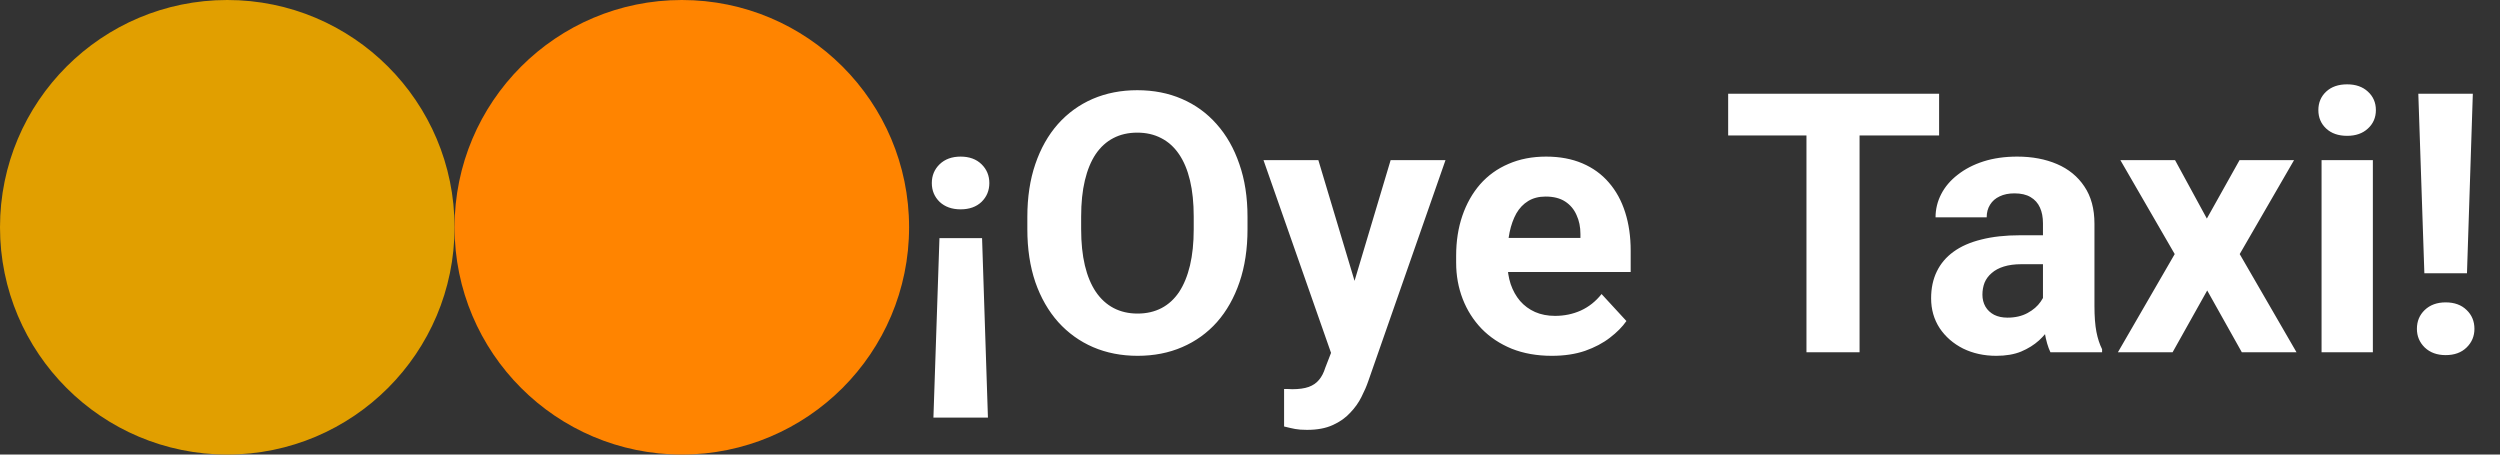 <svg width="220" height="40" viewBox="0 0 220 40" fill="none" xmlns="http://www.w3.org/2000/svg">
<rect x="0" y="0" width="220" height="40" fill="#333333" stroke="none"/>
<circle cx="20" cy="20" r="20" fill="#E19F00"/>
<circle cx="60" cy="20" r="20" fill="#FF8400"/>
<path d="M82.141 36.75L82.672 20.953H86.422L86.938 36.75H82.141ZM87.062 16.109C87.062 16.766 86.833 17.318 86.375 17.766C85.917 18.203 85.302 18.422 84.531 18.422C83.771 18.422 83.156 18.203 82.688 17.766C82.229 17.318 82 16.766 82 16.109C82 15.453 82.229 14.901 82.688 14.453C83.156 14.005 83.771 13.781 84.531 13.781C85.302 13.781 85.917 14.005 86.375 14.453C86.833 14.901 87.062 15.453 87.062 16.109ZM109.781 19.094V20.172C109.781 21.901 109.547 23.453 109.078 24.828C108.609 26.203 107.948 27.375 107.094 28.344C106.24 29.302 105.219 30.037 104.031 30.547C102.854 31.057 101.547 31.312 100.109 31.312C98.682 31.312 97.375 31.057 96.188 30.547C95.01 30.037 93.99 29.302 93.125 28.344C92.26 27.375 91.588 26.203 91.109 24.828C90.641 23.453 90.406 21.901 90.406 20.172V19.094C90.406 17.354 90.641 15.802 91.109 14.438C91.578 13.062 92.24 11.891 93.094 10.922C93.958 9.953 94.979 9.214 96.156 8.703C97.344 8.193 98.651 7.938 100.078 7.938C101.516 7.938 102.823 8.193 104 8.703C105.188 9.214 106.208 9.953 107.062 10.922C107.927 11.891 108.594 13.062 109.062 14.438C109.542 15.802 109.781 17.354 109.781 19.094ZM105.047 20.172V19.062C105.047 17.854 104.938 16.792 104.719 15.875C104.5 14.958 104.177 14.188 103.75 13.562C103.323 12.938 102.802 12.469 102.188 12.156C101.573 11.833 100.87 11.672 100.078 11.672C99.287 11.672 98.583 11.833 97.969 12.156C97.365 12.469 96.849 12.938 96.422 13.562C96.005 14.188 95.688 14.958 95.469 15.875C95.25 16.792 95.141 17.854 95.141 19.062V20.172C95.141 21.37 95.25 22.432 95.469 23.359C95.688 24.276 96.01 25.052 96.438 25.688C96.865 26.312 97.385 26.787 98 27.109C98.615 27.432 99.318 27.594 100.109 27.594C100.901 27.594 101.604 27.432 102.219 27.109C102.833 26.787 103.349 26.312 103.766 25.688C104.182 25.052 104.5 24.276 104.719 23.359C104.938 22.432 105.047 21.37 105.047 20.172ZM117.891 29.094L122.375 14.094H127.203L120.406 33.547C120.26 33.974 120.062 34.432 119.812 34.922C119.573 35.411 119.245 35.875 118.828 36.312C118.422 36.76 117.906 37.125 117.281 37.406C116.667 37.688 115.911 37.828 115.016 37.828C114.589 37.828 114.24 37.802 113.969 37.75C113.698 37.698 113.375 37.625 113 37.531V34.234C113.115 34.234 113.234 34.234 113.359 34.234C113.484 34.245 113.604 34.25 113.719 34.25C114.312 34.25 114.797 34.182 115.172 34.047C115.547 33.911 115.849 33.703 116.078 33.422C116.307 33.151 116.49 32.797 116.625 32.359L117.891 29.094ZM116.016 14.094L119.688 26.344L120.328 31.109L117.266 31.438L111.188 14.094H116.016ZM136.562 31.312C135.25 31.312 134.073 31.104 133.031 30.688C131.99 30.26 131.104 29.672 130.375 28.922C129.656 28.172 129.104 27.302 128.719 26.312C128.333 25.312 128.141 24.25 128.141 23.125V22.5C128.141 21.219 128.323 20.047 128.688 18.984C129.052 17.922 129.573 17 130.25 16.219C130.938 15.438 131.771 14.838 132.75 14.422C133.729 13.995 134.833 13.781 136.062 13.781C137.26 13.781 138.323 13.979 139.25 14.375C140.177 14.771 140.953 15.333 141.578 16.062C142.214 16.792 142.693 17.667 143.016 18.688C143.339 19.698 143.5 20.823 143.5 22.062V23.938H130.062V20.938H139.078V20.594C139.078 19.969 138.964 19.412 138.734 18.922C138.516 18.422 138.182 18.026 137.734 17.734C137.286 17.443 136.714 17.297 136.016 17.297C135.422 17.297 134.911 17.427 134.484 17.688C134.057 17.948 133.708 18.312 133.438 18.781C133.177 19.25 132.979 19.802 132.844 20.438C132.719 21.062 132.656 21.75 132.656 22.5V23.125C132.656 23.802 132.75 24.427 132.938 25C133.135 25.573 133.411 26.068 133.766 26.484C134.13 26.901 134.568 27.224 135.078 27.453C135.599 27.682 136.188 27.797 136.844 27.797C137.656 27.797 138.411 27.641 139.109 27.328C139.818 27.005 140.427 26.521 140.938 25.875L143.125 28.25C142.771 28.76 142.286 29.25 141.672 29.719C141.068 30.188 140.339 30.573 139.484 30.875C138.63 31.167 137.656 31.312 136.562 31.312ZM163.641 8.25V31H158.969V8.25H163.641ZM170.641 8.25V11.922H152.078V8.25H170.641ZM179.781 27.188V19.656C179.781 19.115 179.693 18.651 179.516 18.266C179.339 17.87 179.062 17.562 178.688 17.344C178.323 17.125 177.849 17.016 177.266 17.016C176.766 17.016 176.333 17.104 175.969 17.281C175.604 17.448 175.323 17.693 175.125 18.016C174.927 18.328 174.828 18.698 174.828 19.125H170.328C170.328 18.406 170.495 17.724 170.828 17.078C171.161 16.432 171.646 15.865 172.281 15.375C172.917 14.875 173.672 14.484 174.547 14.203C175.432 13.922 176.422 13.781 177.516 13.781C178.828 13.781 179.995 14 181.016 14.438C182.036 14.875 182.839 15.531 183.422 16.406C184.016 17.281 184.312 18.375 184.312 19.688V26.922C184.312 27.849 184.37 28.609 184.484 29.203C184.599 29.787 184.766 30.297 184.984 30.734V31H180.438C180.219 30.542 180.052 29.969 179.938 29.281C179.833 28.583 179.781 27.885 179.781 27.188ZM180.375 20.703L180.406 23.25H177.891C177.297 23.25 176.781 23.318 176.344 23.453C175.906 23.588 175.547 23.781 175.266 24.031C174.984 24.271 174.776 24.552 174.641 24.875C174.516 25.198 174.453 25.552 174.453 25.938C174.453 26.323 174.542 26.672 174.719 26.984C174.896 27.287 175.151 27.526 175.484 27.703C175.818 27.87 176.208 27.953 176.656 27.953C177.333 27.953 177.922 27.818 178.422 27.547C178.922 27.276 179.307 26.943 179.578 26.547C179.859 26.151 180.005 25.776 180.016 25.422L181.203 27.328C181.036 27.755 180.807 28.198 180.516 28.656C180.234 29.115 179.875 29.547 179.438 29.953C179 30.349 178.474 30.677 177.859 30.938C177.245 31.188 176.516 31.312 175.672 31.312C174.599 31.312 173.625 31.099 172.75 30.672C171.885 30.234 171.198 29.635 170.688 28.875C170.188 28.104 169.938 27.229 169.938 26.25C169.938 25.365 170.104 24.578 170.438 23.891C170.771 23.203 171.26 22.625 171.906 22.156C172.562 21.677 173.38 21.318 174.359 21.078C175.339 20.828 176.474 20.703 177.766 20.703H180.375ZM191.406 14.094L194.203 19.234L197.078 14.094H201.875L197.094 22.359L202.094 31H197.281L194.234 25.562L191.188 31H186.375L191.375 22.359L186.594 14.094H191.406ZM208.812 14.094V31H204.297V14.094H208.812ZM204.016 9.688C204.016 9.031 204.245 8.49 204.703 8.062C205.161 7.635 205.776 7.422 206.547 7.422C207.307 7.422 207.917 7.635 208.375 8.062C208.844 8.49 209.078 9.031 209.078 9.688C209.078 10.344 208.844 10.885 208.375 11.312C207.917 11.74 207.307 11.953 206.547 11.953C205.776 11.953 205.161 11.74 204.703 11.312C204.245 10.885 204.016 10.344 204.016 9.688ZM217.609 8.25L217.094 24.047H213.344L212.812 8.25H217.609ZM212.688 28.938C212.688 28.271 212.917 27.719 213.375 27.281C213.844 26.833 214.458 26.609 215.219 26.609C215.99 26.609 216.604 26.833 217.062 27.281C217.521 27.719 217.75 28.271 217.75 28.938C217.75 29.583 217.521 30.13 217.062 30.578C216.604 31.026 215.99 31.25 215.219 31.25C214.458 31.25 213.844 31.026 213.375 30.578C212.917 30.13 212.688 29.583 212.688 28.938Z" fill="white"/>
</svg>
